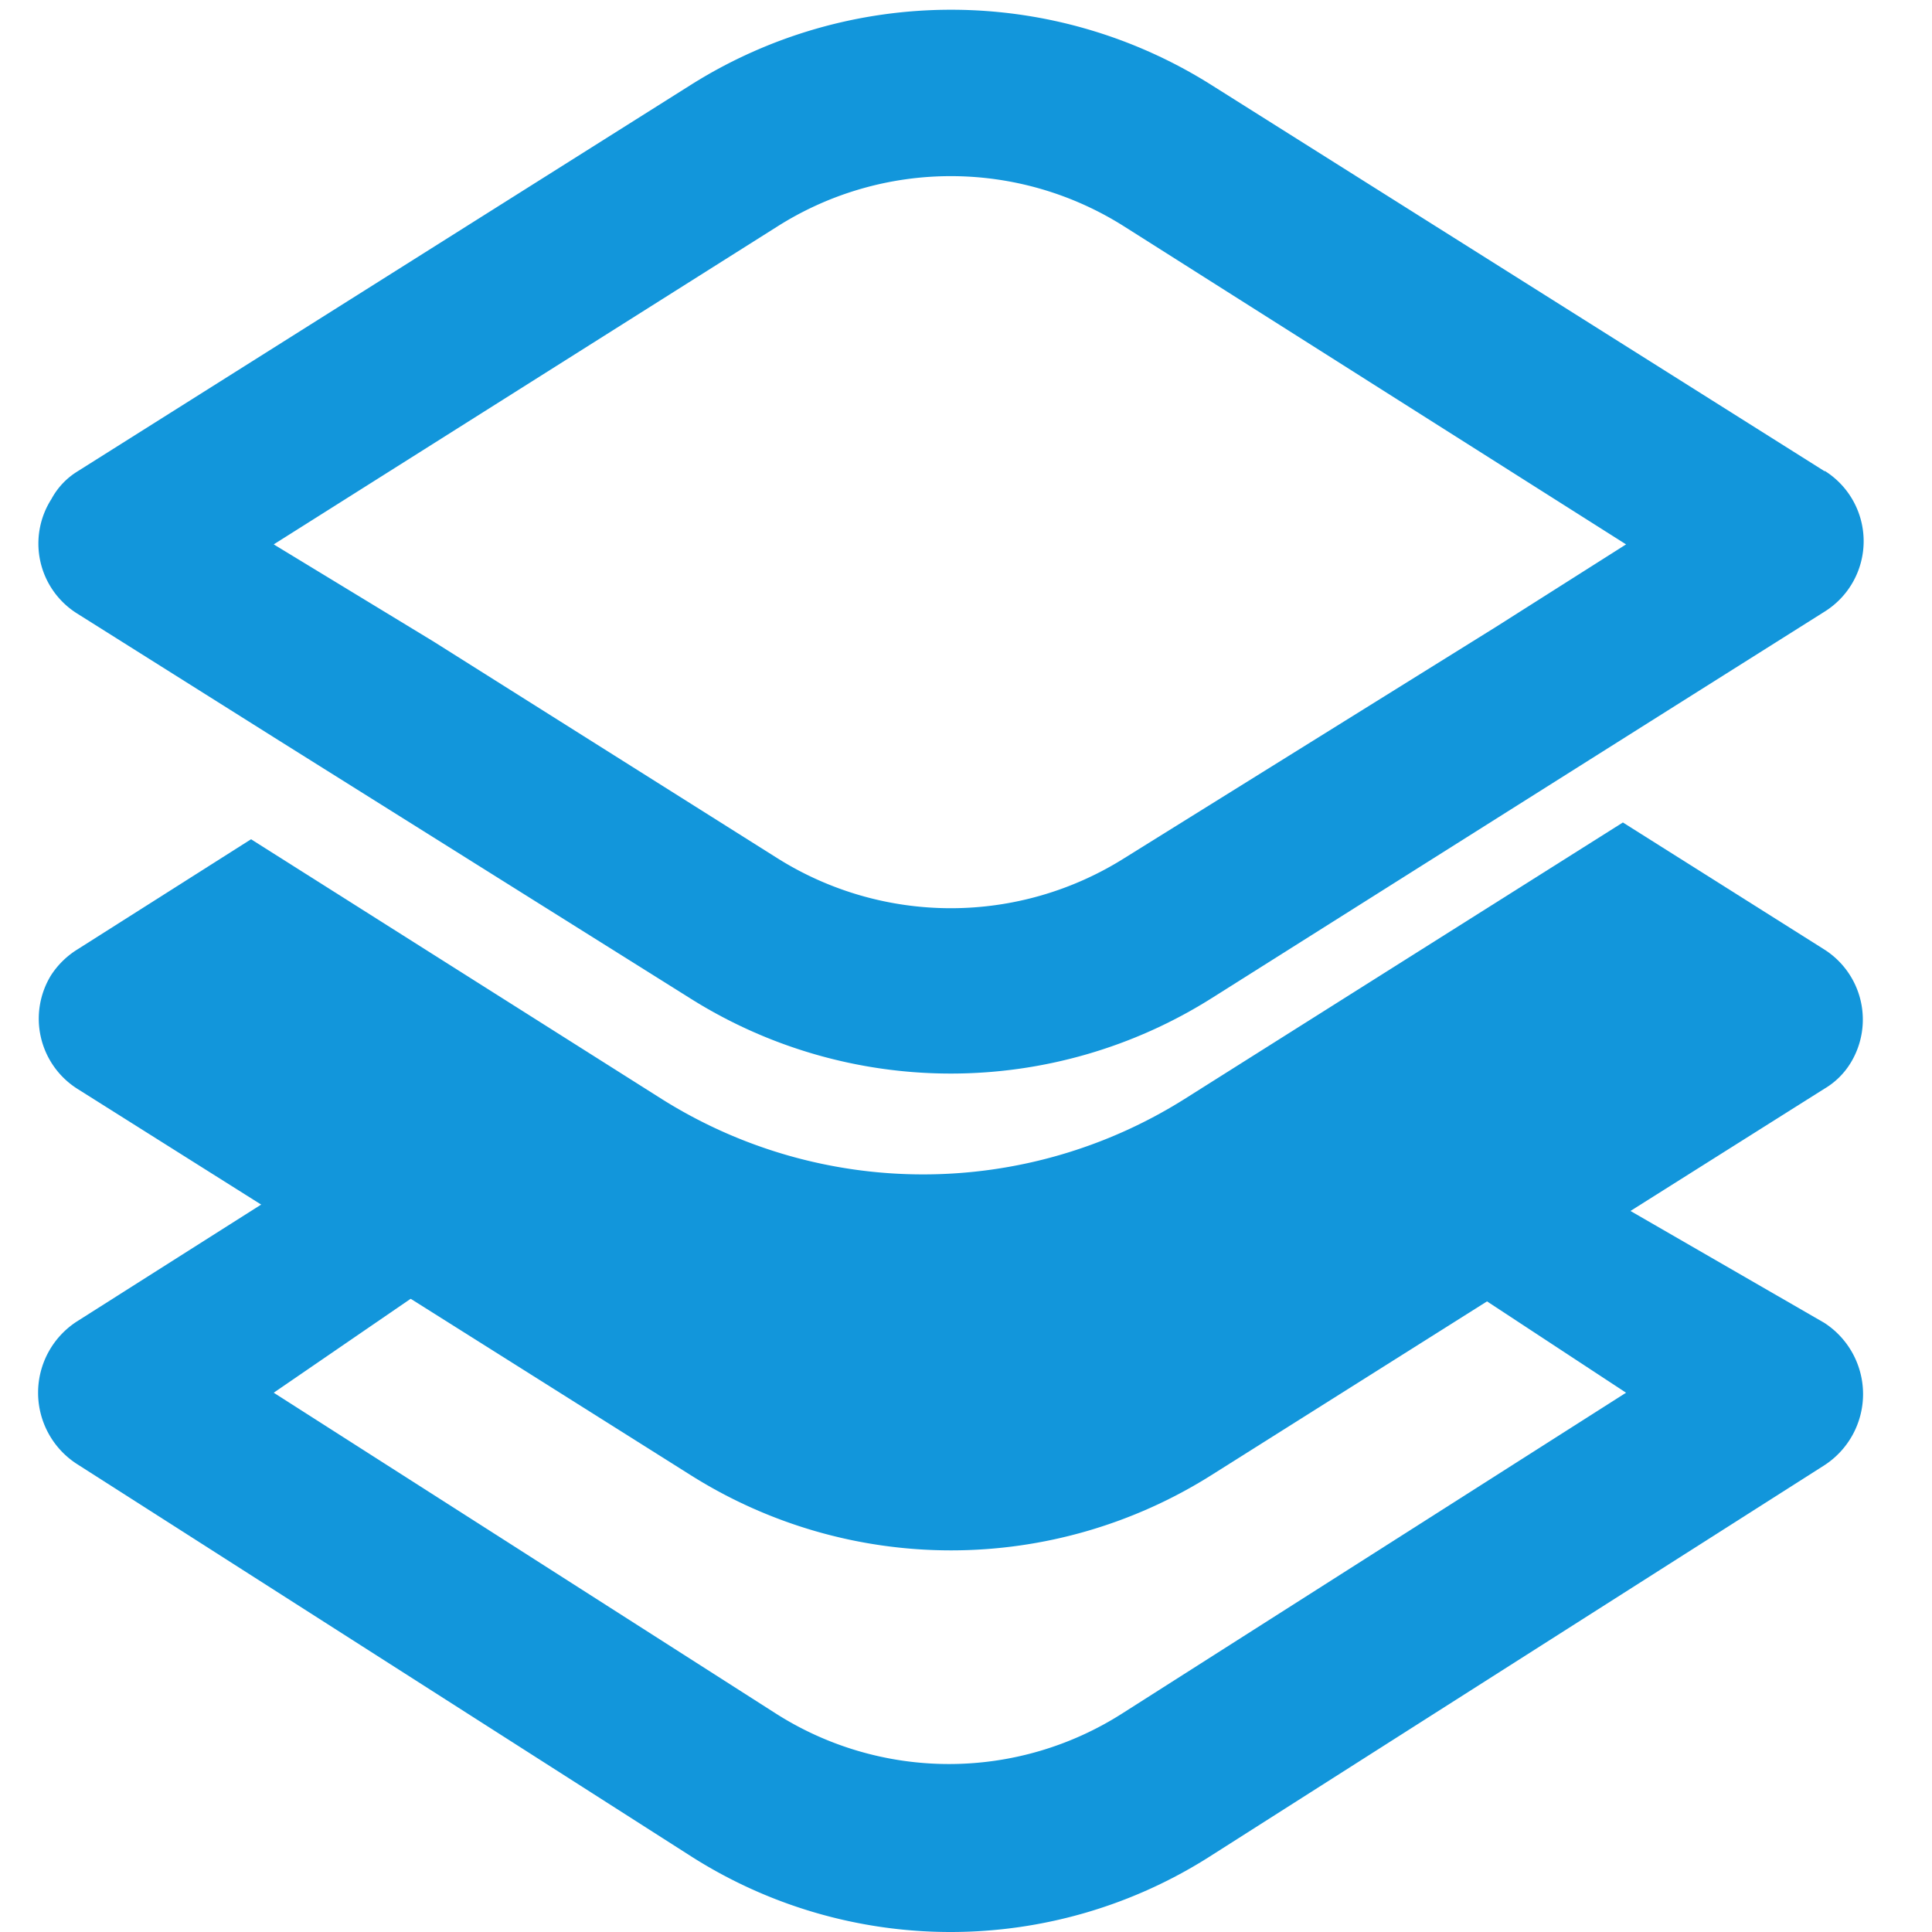 <?xml version="1.0" standalone="no"?><!DOCTYPE svg PUBLIC "-//W3C//DTD SVG 1.1//EN" "http://www.w3.org/Graphics/SVG/1.1/DTD/svg11.dtd"><svg t="1671333666552" class="icon" viewBox="0 0 1024 1024" version="1.1" xmlns="http://www.w3.org/2000/svg" p-id="1132" xmlns:xlink="http://www.w3.org/1999/xlink" width="16" height="16"><path d="M967.165 249.824L642.322 45.204a258.72 258.72 0 0 0-276.513 0L40.726 250.064a38.712 38.712 0 0 0-13.465 14.427 43.761 43.761 0 0 0 13.465 60.592l106.999 67.325L365.568 528.982a259.201 259.201 0 0 0 276.754 0l232.511-146.672 92.331-58.188a44.002 44.002 0 0 0 0-74.538z m-371.008 204.86a172.64 172.64 0 0 1-184.422 0l-182.018-114.693L145.079 288.535l266.655-168.312a171.679 171.679 0 0 1 184.422 0l265.693 168.312-69.008 43.761zM780.097 637.182l15.148-9.618a43.04 43.04 0 0 1 44.242 0l127.436 73.577a44.963 44.963 0 0 1 0 75.5l-324.843 206.784a255.835 255.835 0 0 1-276.513 0L40.726 775.92a44.963 44.963 0 0 1 0-75.5l113.731-72.134a42.078 42.078 0 0 1 44.002-1.202l18.755 10.099a29.575 29.575 0 0 1 11.061 40.395 28.373 28.373 0 0 1-8.897 9.618L145.079 738.17l265.693 169.755a170.717 170.717 0 0 0 184.422 0l266.655-169.755-81.992-53.86a27.892 27.892 0 0 1-12.744-24.045 28.613 28.613 0 0 1 12.984-23.083z" fill="#1296db" p-id="1133"></path><path d="M966.924 503.254l-106.758-67.325-232.511 146.672a260.163 260.163 0 0 1-276.754 0L133.057 444.825l-92.091 58.428a44.723 44.723 0 0 0-13.946 13.705 44.002 44.002 0 0 0 13.946 60.112l324.843 204.62a258.72 258.72 0 0 0 276.513 0L966.924 577.071a40.155 40.155 0 0 0 13.946-13.705 44.002 44.002 0 0 0-13.946-60.112z" fill="#1296db" p-id="1134"></path></svg>